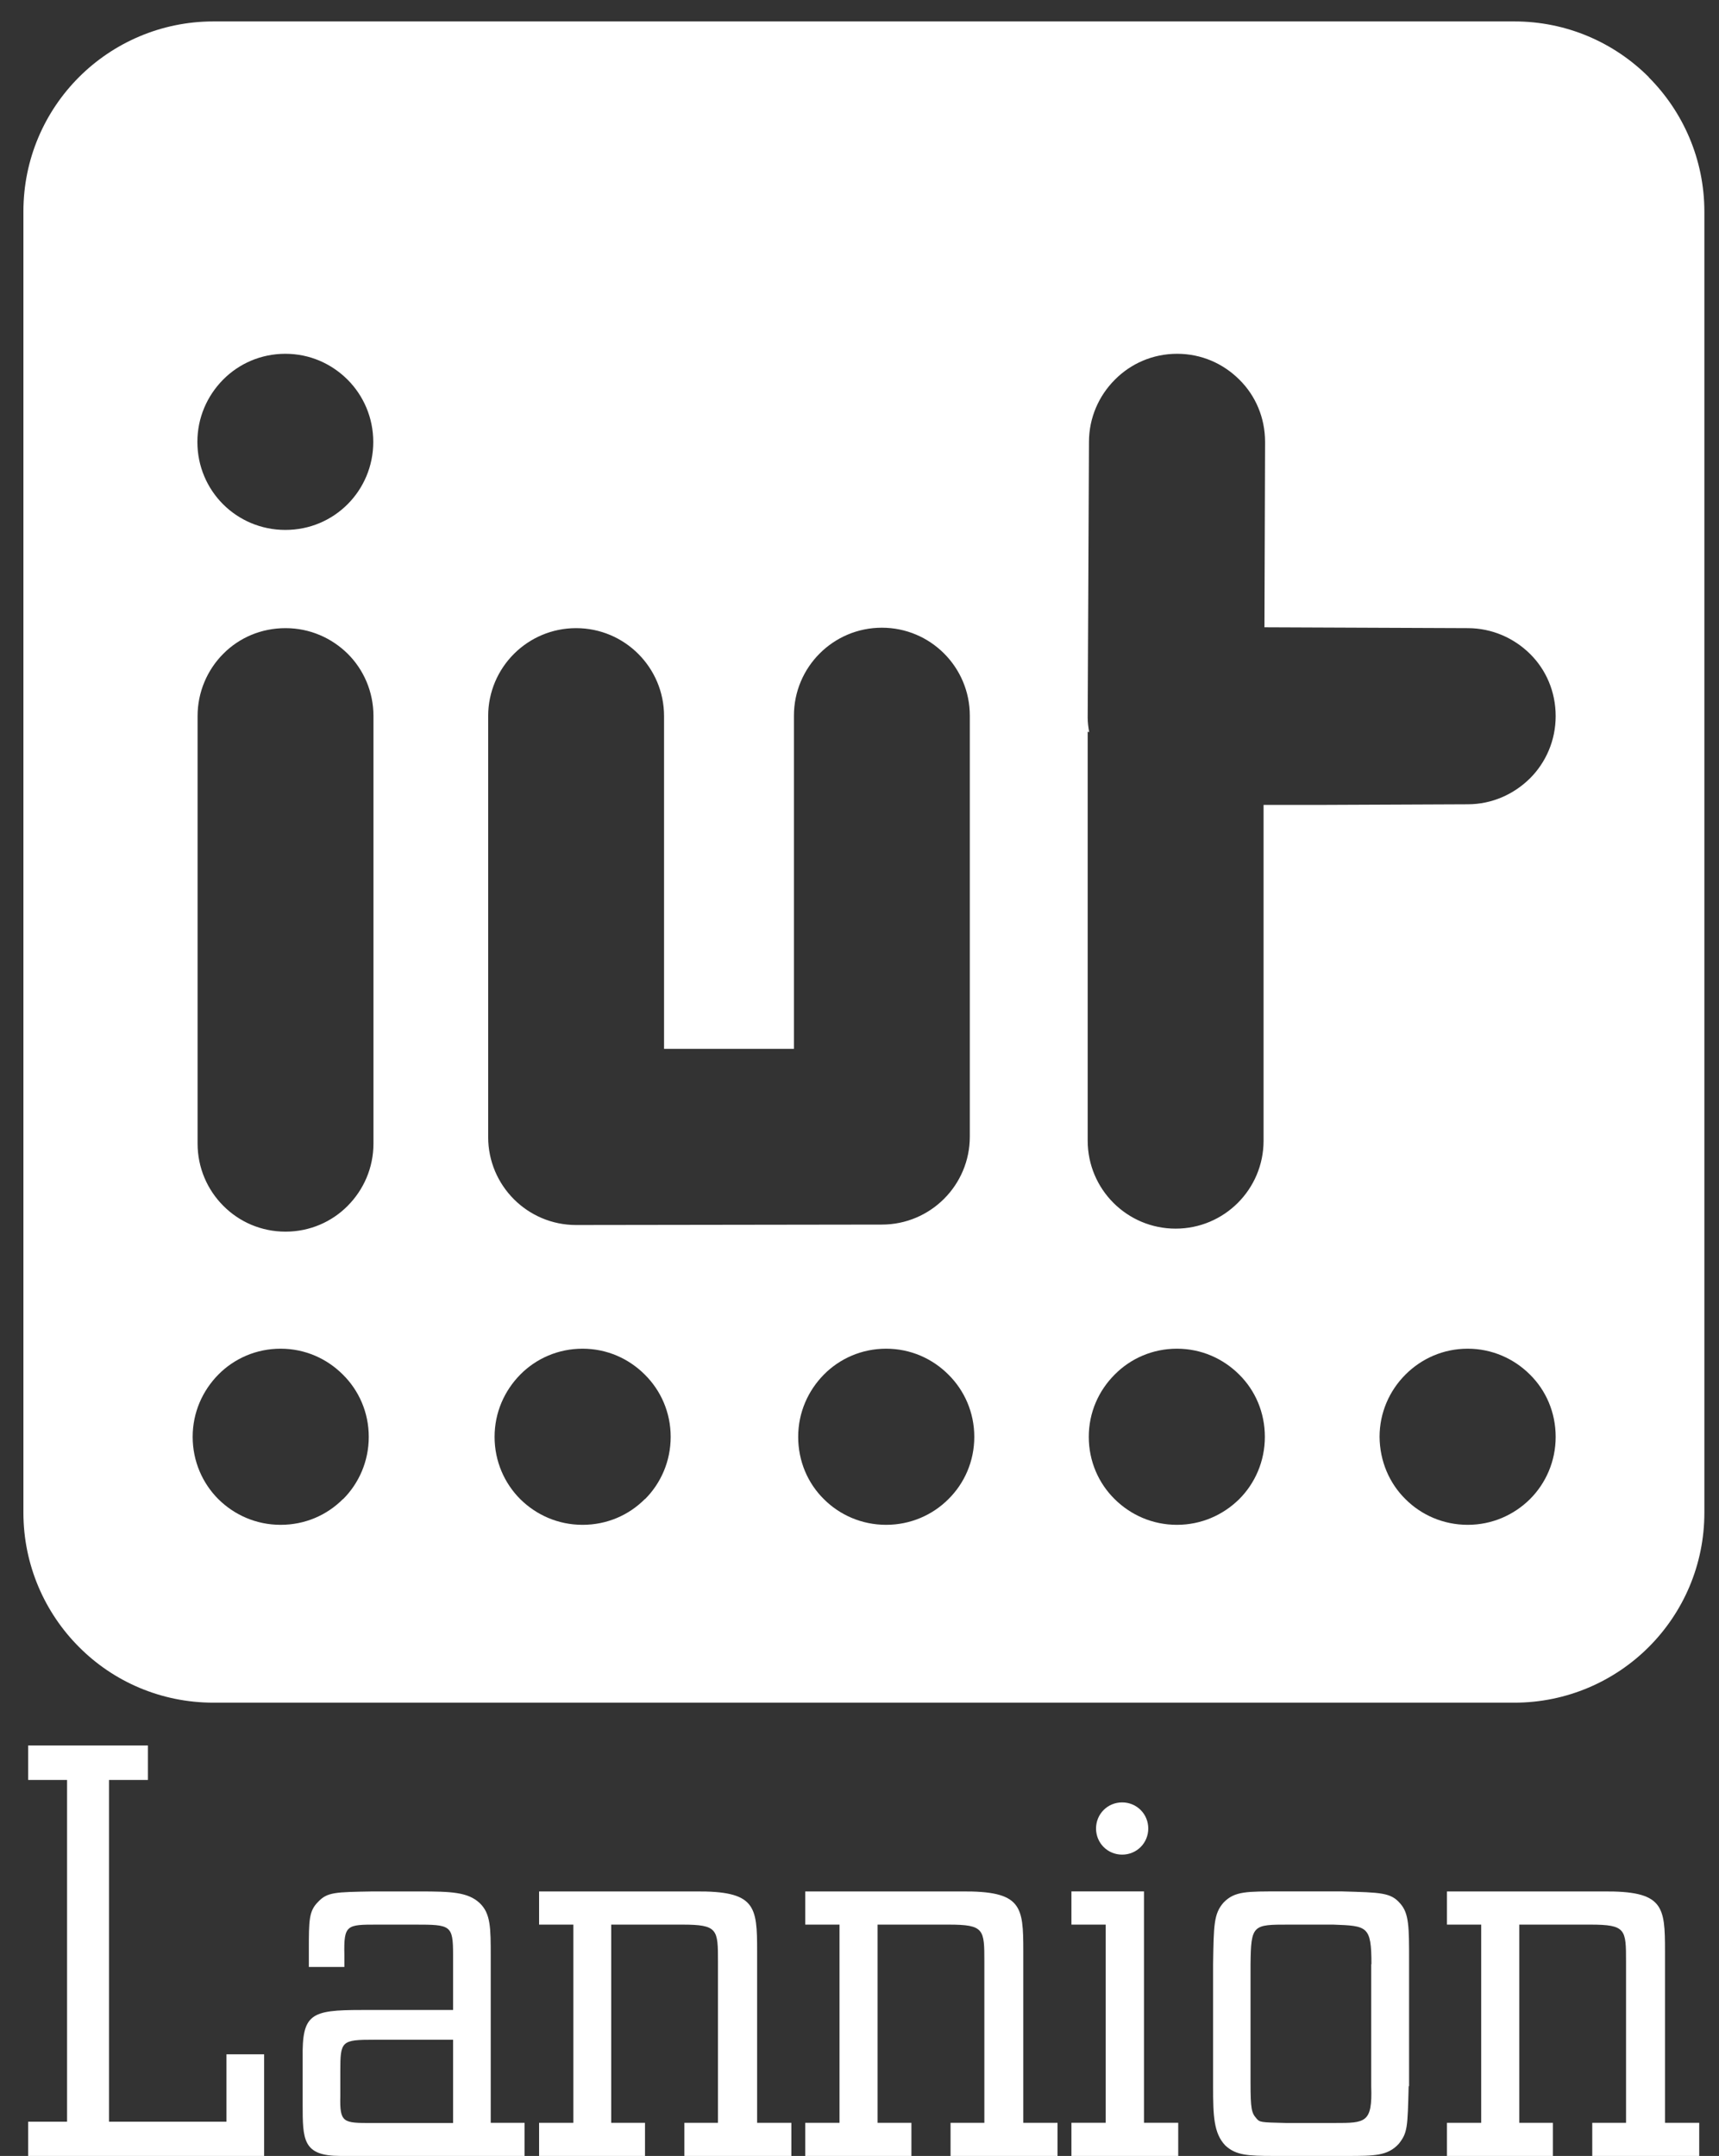 <svg width="63" height="79" viewBox="0 0 63 79" fill="none" xmlns="http://www.w3.org/2000/svg">
<rect x="0" y="0" width="63" height="79" fill="#333333" stroke="none"/>
<path d="M60.425 2.824C59.162 1.562 57.421 0.785 55.5 0.785H7.822C5.9 0.785 4.152 1.57 2.897 2.824C1.634 4.087 0.858 5.828 0.858 7.749V55.427C0.858 57.349 1.642 59.097 2.897 60.352C4.152 61.615 5.9 62.391 7.822 62.391H55.5C57.421 62.391 59.17 61.607 60.425 60.352C61.687 59.09 62.464 57.349 62.464 55.427V7.757C62.464 5.836 61.679 4.087 60.425 2.832V2.824ZM13.687 31.502V41.9C13.687 42.794 13.327 43.594 12.746 44.182C12.166 44.77 11.358 45.131 10.464 45.131C9.57 45.131 8.763 44.77 8.182 44.182C7.602 43.602 7.241 42.794 7.241 41.9V26.24C7.241 25.354 7.602 24.538 8.182 23.958C8.763 23.37 9.57 23.017 10.464 23.017C11.358 23.017 12.158 23.378 12.746 23.958C13.327 24.538 13.687 25.346 13.687 26.24V31.502ZM12.739 18.477C12.15 19.065 11.351 19.418 10.457 19.418C9.563 19.418 8.755 19.057 8.175 18.477C7.594 17.896 7.234 17.089 7.234 16.195C7.234 15.301 7.594 14.501 8.175 13.913C8.755 13.325 9.563 12.964 10.457 12.964C11.351 12.964 12.15 13.325 12.739 13.913C13.319 14.493 13.68 15.301 13.68 16.195C13.68 17.089 13.319 17.896 12.739 18.477ZM17.891 26.24C17.891 24.46 19.334 23.017 21.114 23.017C22.894 23.017 24.337 24.46 24.337 26.24V38.434H29.097V26.224C29.097 24.444 30.54 23.001 32.32 23.001C34.1 23.001 35.543 24.444 35.543 26.224V41.649C35.543 43.429 34.1 44.872 32.32 44.872L21.114 44.888C19.334 44.888 17.891 43.445 17.891 41.665V26.24ZM23.631 54.933C23.043 55.522 22.243 55.874 21.349 55.874C20.455 55.874 19.655 55.514 19.067 54.933C18.487 54.353 18.126 53.545 18.126 52.651C18.126 51.757 18.487 50.958 19.067 50.369C19.647 49.781 20.455 49.42 21.349 49.42C22.243 49.42 23.043 49.781 23.631 50.369C24.219 50.95 24.58 51.757 24.58 52.651C24.58 53.545 24.219 54.353 23.639 54.933H23.631ZM34.758 54.933C34.178 55.514 33.37 55.874 32.476 55.874C31.582 55.874 30.775 55.514 30.194 54.933C29.606 54.353 29.253 53.545 29.253 52.651C29.253 51.757 29.614 50.958 30.194 50.369C30.775 49.781 31.582 49.42 32.476 49.42C33.37 49.42 34.17 49.781 34.758 50.369C35.346 50.95 35.707 51.757 35.707 52.651C35.707 53.545 35.346 54.353 34.758 54.933ZM45.416 54.933C44.827 55.514 44.027 55.874 43.133 55.874C42.239 55.874 41.44 55.514 40.852 54.933C40.263 54.353 39.903 53.545 39.903 52.651C39.903 51.757 40.263 50.958 40.852 50.369C41.432 49.781 42.239 49.42 43.133 49.42C44.027 49.42 44.827 49.781 45.416 50.369C46.004 50.95 46.356 51.757 46.356 52.651C46.356 53.545 45.996 54.353 45.416 54.933ZM56.072 54.933C55.484 55.514 54.684 55.874 53.791 55.874C52.897 55.874 52.089 55.514 51.509 54.933C50.92 54.353 50.568 53.545 50.56 52.651C50.56 51.765 50.92 50.958 51.509 50.369C52.097 49.781 52.897 49.42 53.791 49.42C54.677 49.42 55.484 49.781 56.072 50.369C56.661 50.95 57.014 51.757 57.014 52.651C57.014 53.545 56.653 54.353 56.072 54.933ZM56.072 28.522C55.484 29.102 54.684 29.471 53.791 29.471L48.435 29.494H46.309V41.798C46.309 43.578 44.867 45.021 43.086 45.021C41.306 45.021 39.863 43.578 39.863 41.798V26.812L39.918 26.828C39.887 26.656 39.863 26.475 39.863 26.295L39.887 21.245L39.91 16.195C39.91 15.309 40.271 14.501 40.859 13.913C41.44 13.325 42.247 12.964 43.141 12.964C44.035 12.964 44.835 13.325 45.423 13.913C46.011 14.493 46.364 15.301 46.364 16.195L46.341 22.986L53.791 23.017C54.677 23.017 55.484 23.378 56.072 23.958C56.661 24.538 57.014 25.346 57.014 26.24C57.014 27.134 56.653 27.942 56.072 28.522ZM12.566 54.933C11.978 55.522 11.178 55.874 10.284 55.874C9.39 55.874 8.59 55.514 8.002 54.933C7.422 54.353 7.061 53.545 7.061 52.651C7.061 51.757 7.422 50.958 8.002 50.369C8.582 49.781 9.39 49.42 10.284 49.42C11.178 49.42 11.978 49.781 12.566 50.369C13.154 50.95 13.515 51.757 13.515 52.651C13.515 53.545 13.154 54.353 12.574 54.933H12.566Z" fill="white"/>
<path d="M1.031 79V77.745H2.458V65.222H1.031V63.959H5.422V65.222H3.995V77.745H8.3V75.275H9.68V79H1.031Z" fill="white"/>
<path d="M19.224 77.785V79H12.472C11.092 79 11.092 78.404 11.092 77.102V75.416C11.068 73.793 11.39 73.652 13.24 73.652H16.605V71.629C16.605 70.539 16.518 70.523 15.201 70.523H13.836C12.707 70.523 12.597 70.523 12.621 71.629V72.076H11.319V71.456C11.319 70.366 11.319 70.029 11.656 69.692C11.993 69.331 12.291 69.331 13.656 69.308H15.381C16.534 69.308 17.146 69.331 17.577 69.731C17.985 70.115 17.985 70.649 17.985 71.668V77.785H19.216H19.224ZM16.605 74.742H13.727C12.511 74.742 12.472 74.781 12.472 75.895V76.812C12.448 77.793 12.582 77.793 13.625 77.793H16.605V74.75V74.742Z" fill="white"/>
<path d="M19.757 79V77.785H21.012V70.523H19.757V69.308H25.466C27.701 69.284 27.748 69.841 27.748 71.503V77.785H29.003V79H25.082V77.785H26.313V71.888C26.313 70.696 26.313 70.523 24.995 70.523H22.4V77.785H23.639V79H19.765H19.757Z" fill="white"/>
<path d="M29.512 79V77.785H30.767V70.523H29.512V69.308H35.221C37.456 69.284 37.503 69.841 37.503 71.503V77.785H38.758V79H34.837V77.785H36.076V71.888C36.076 70.696 36.076 70.523 34.758 70.523H32.163V77.785H33.402V79H29.528H29.512Z" fill="white"/>
<path d="M39.267 79V77.784H40.522V70.523H39.267V69.307H41.926V77.784H43.181V79H39.26H39.267ZM41.126 66.045C41.659 66.045 42.083 66.469 42.083 67.002C42.083 67.535 41.659 67.959 41.126 67.959C40.593 67.959 40.169 67.535 40.169 67.002C40.169 66.469 40.593 66.045 41.126 66.045Z" fill="white"/>
<path d="M51.626 76.444C51.587 77.957 51.587 78.145 51.266 78.553C50.858 79 50.371 79 49.352 79H46.67C45.737 79 45.29 78.976 44.906 78.616C44.482 78.169 44.459 77.534 44.459 76.467V71.974C44.482 70.546 44.482 70.123 44.843 69.715C45.251 69.292 45.698 69.307 46.953 69.307H49.187C50.615 69.347 50.975 69.347 51.32 69.754C51.642 70.115 51.642 70.625 51.642 71.84V76.444H51.626ZM50.262 71.974C50.262 70.57 50.113 70.57 48.858 70.523H47.235C45.917 70.523 45.847 70.523 45.831 71.974V76.318C45.831 77.275 45.87 77.424 46.043 77.62C46.168 77.769 46.192 77.769 47.125 77.792H48.913C50.042 77.792 50.301 77.792 50.254 76.451V71.974H50.262Z" fill="white"/>
<path d="M53.03 79V77.785H54.285V70.523H53.03V69.308H58.739C60.974 69.284 61.021 69.841 61.021 71.503V77.785H62.275V79H58.355V77.785H59.593V71.888C59.593 70.696 59.593 70.523 58.276 70.523H55.68V77.785H56.912V79H53.038H53.03Z" fill="white"/>
</svg>
